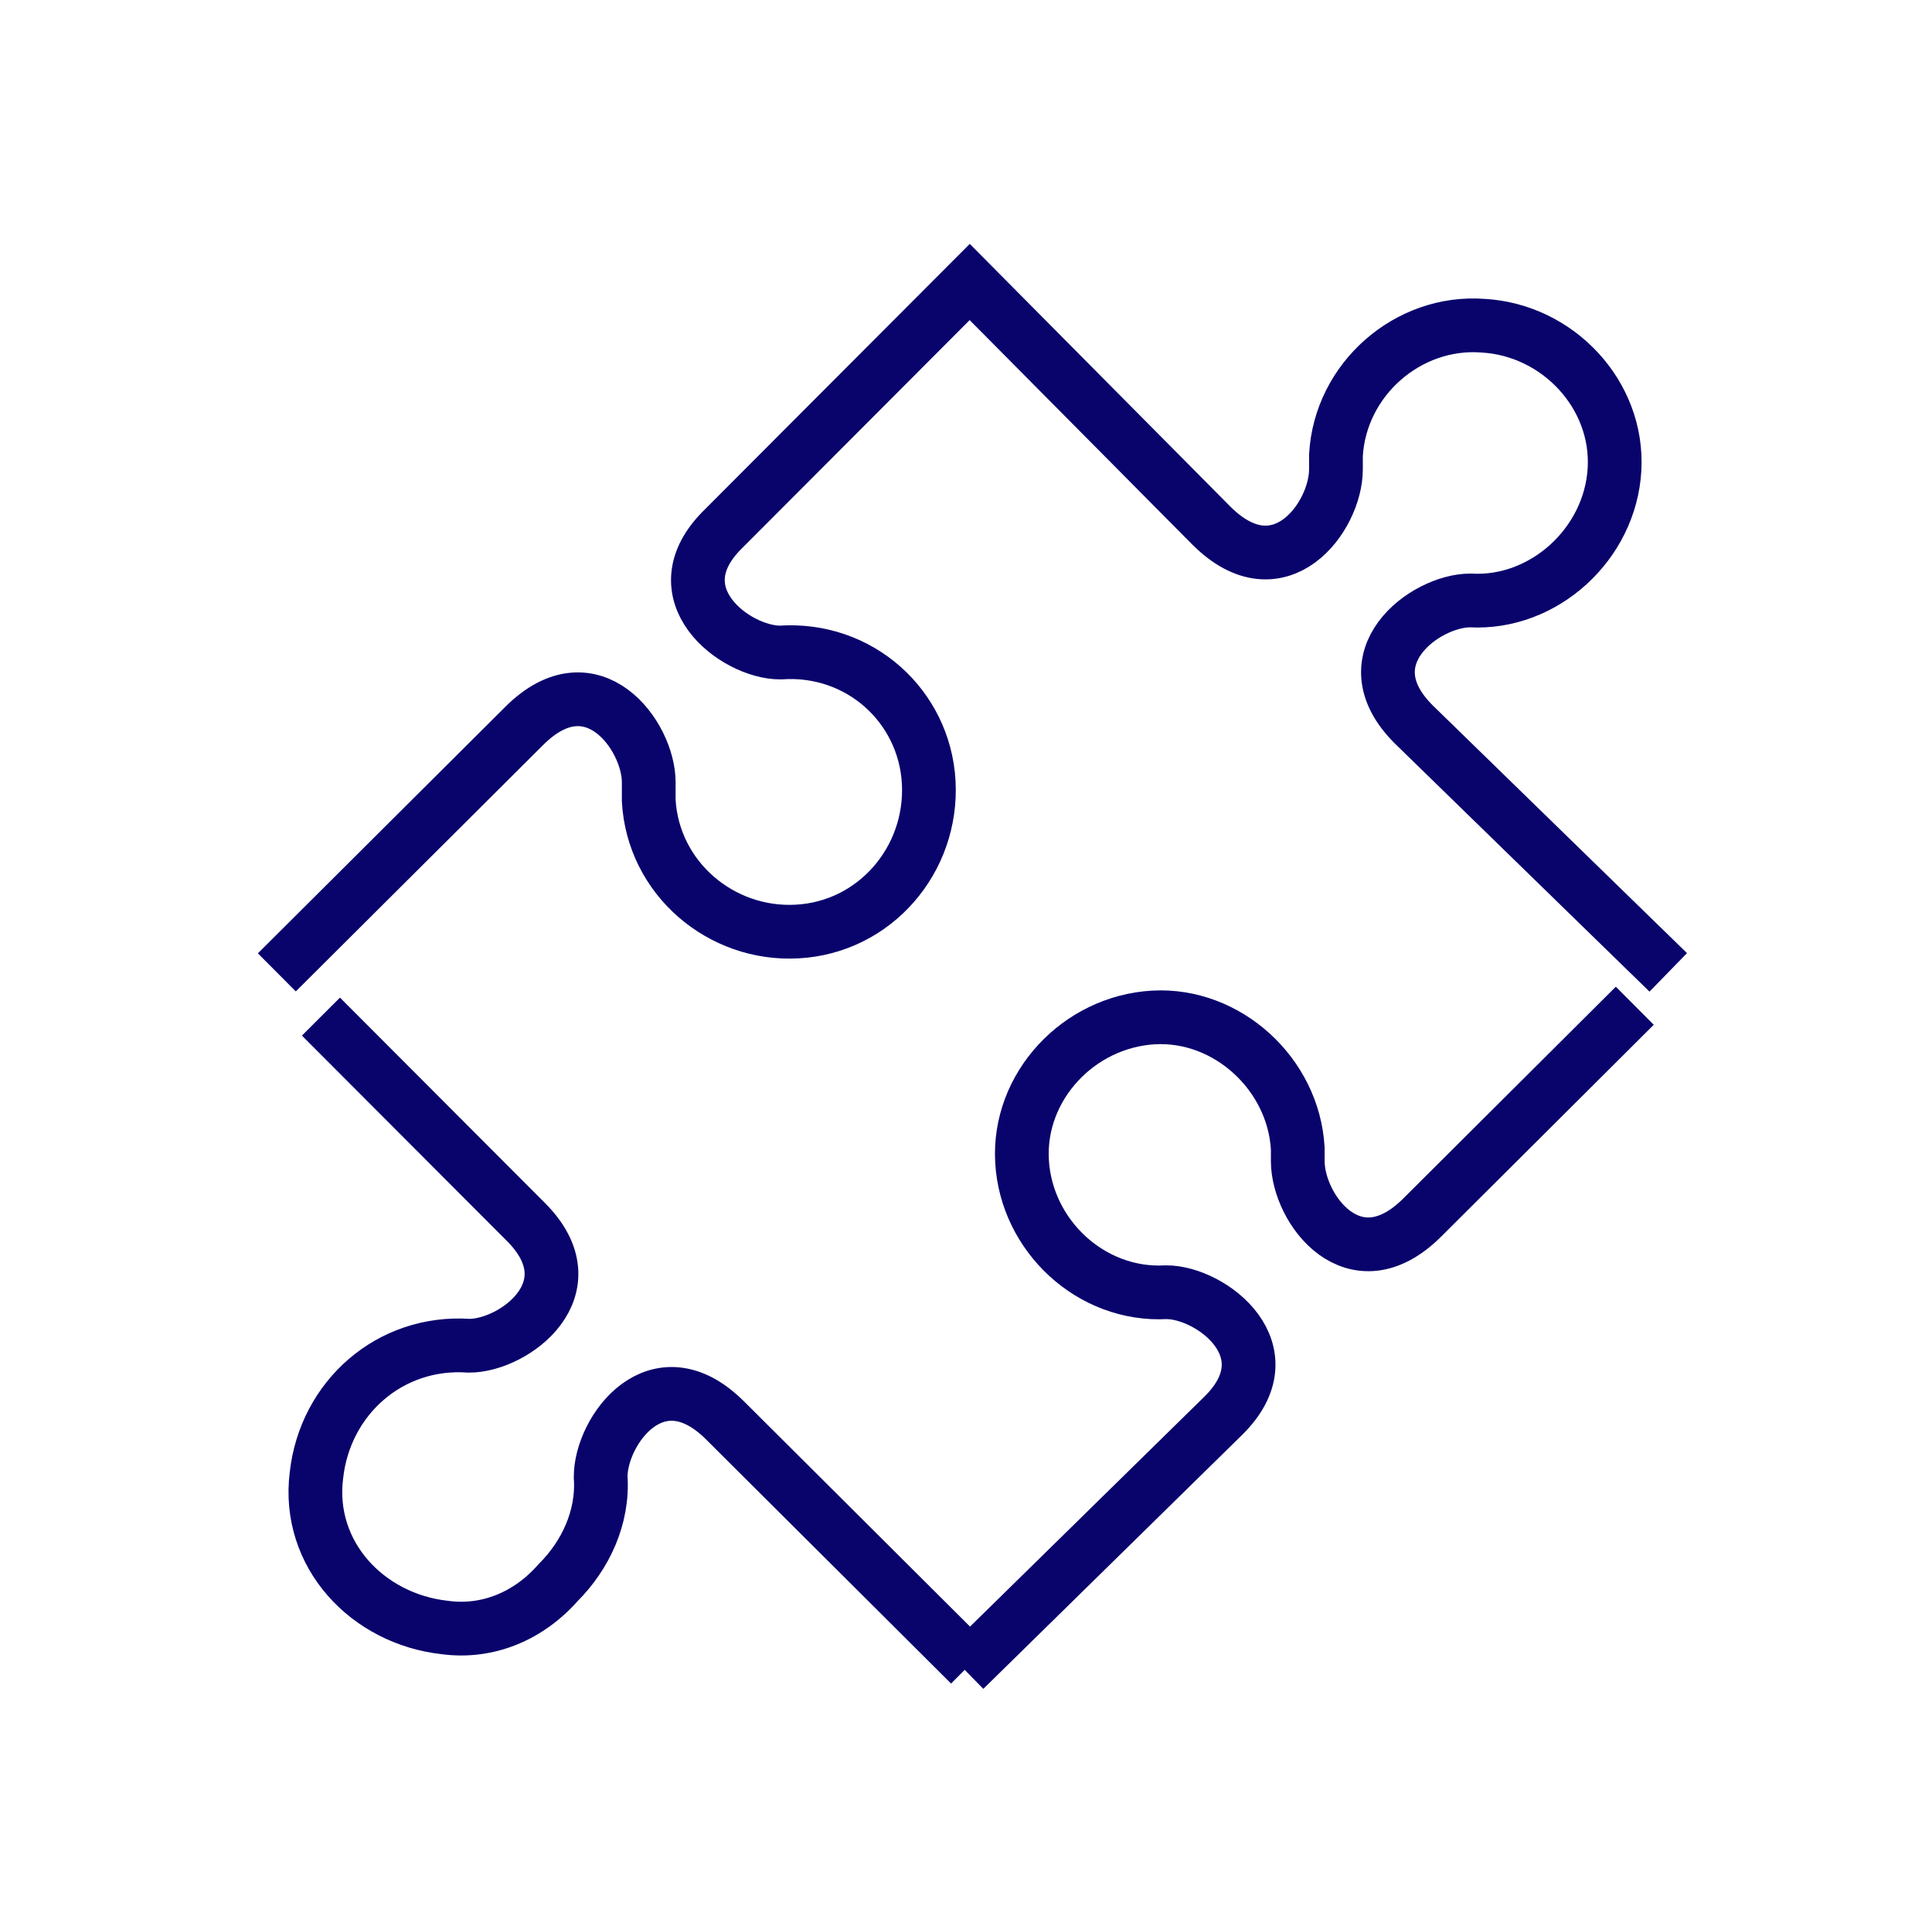 <?xml version="1.0" encoding="UTF-8" standalone="no"?>
<!DOCTYPE svg PUBLIC "-//W3C//DTD SVG 1.1//EN" "http://www.w3.org/Graphics/SVG/1.1/DTD/svg11.dtd">
<svg width="100%" height="100%" viewBox="0 0 360 359" version="1.1" xmlns="http://www.w3.org/2000/svg" xmlns:xlink="http://www.w3.org/1999/xlink" xml:space="preserve" xmlns:serif="http://www.serif.com/" style="fill-rule:evenodd;clip-rule:evenodd;stroke-miterlimit:10;">
    <g transform="matrix(1,0,0,1,-392.749,-1946.7)">
        <g transform="matrix(2.286,0,0,2.286,-6184.57,1966.5)">
            <g transform="matrix(0.438,0,0,0.438,2705.75,-860.344)">
                <path d="M570.974,2255.14L619.045,2207.98C631.413,2195.92 616.94,2184.91 608.519,2184.91C594.572,2185.7 582.467,2174.43 581.678,2160.53C580.889,2146.64 592.204,2134.58 606.151,2133.79C619.835,2133.01 632.203,2144.28 632.992,2158.17L632.992,2160.53C632.992,2169.45 643.518,2183.6 656.149,2171.02L695.712,2131.61M701.938,2125.4L654.571,2079.26C642.203,2066.94 656.676,2056.2 665.097,2056.2C678.78,2056.98 691.148,2045.71 691.938,2031.81C692.727,2017.92 681.412,2005.86 667.465,2005.08C653.518,2004.03 640.887,2015.04 640.097,2029.19L640.097,2031.81C640.097,2040.73 629.571,2054.88 616.94,2042.3L571.942,1996.95C565.693,2003.22 560.965,2007.95 560.965,2007.95L526.153,2042.83C513.785,2054.88 528.259,2065.89 536.679,2065.89C551.416,2064.85 563.521,2075.86 564.31,2090.01C565.1,2104.43 554.31,2117.01 539.837,2117.8C525.627,2118.59 512.996,2107.84 512.206,2093.42L512.206,2090.01C512.206,2081.36 501.68,2066.94 489.049,2079.53L442.998,2125.4M451.206,2133.63L489.312,2171.8C501.68,2184.13 487.207,2194.87 478.786,2194.87C464.05,2193.83 451.945,2204.57 450.366,2218.99C448.524,2233.67 459.84,2245.73 474.313,2247.3C482.207,2248.35 489.839,2245.21 495.365,2238.92C500.365,2233.93 503.786,2226.86 503.259,2219.26C503.259,2210.6 513.785,2196.18 526.417,2208.77L572,2254.18" style="fill:none;stroke:rgb(9,3,108);stroke-width:10px;"/>
            </g>
        </g>
    </g>
</svg>
